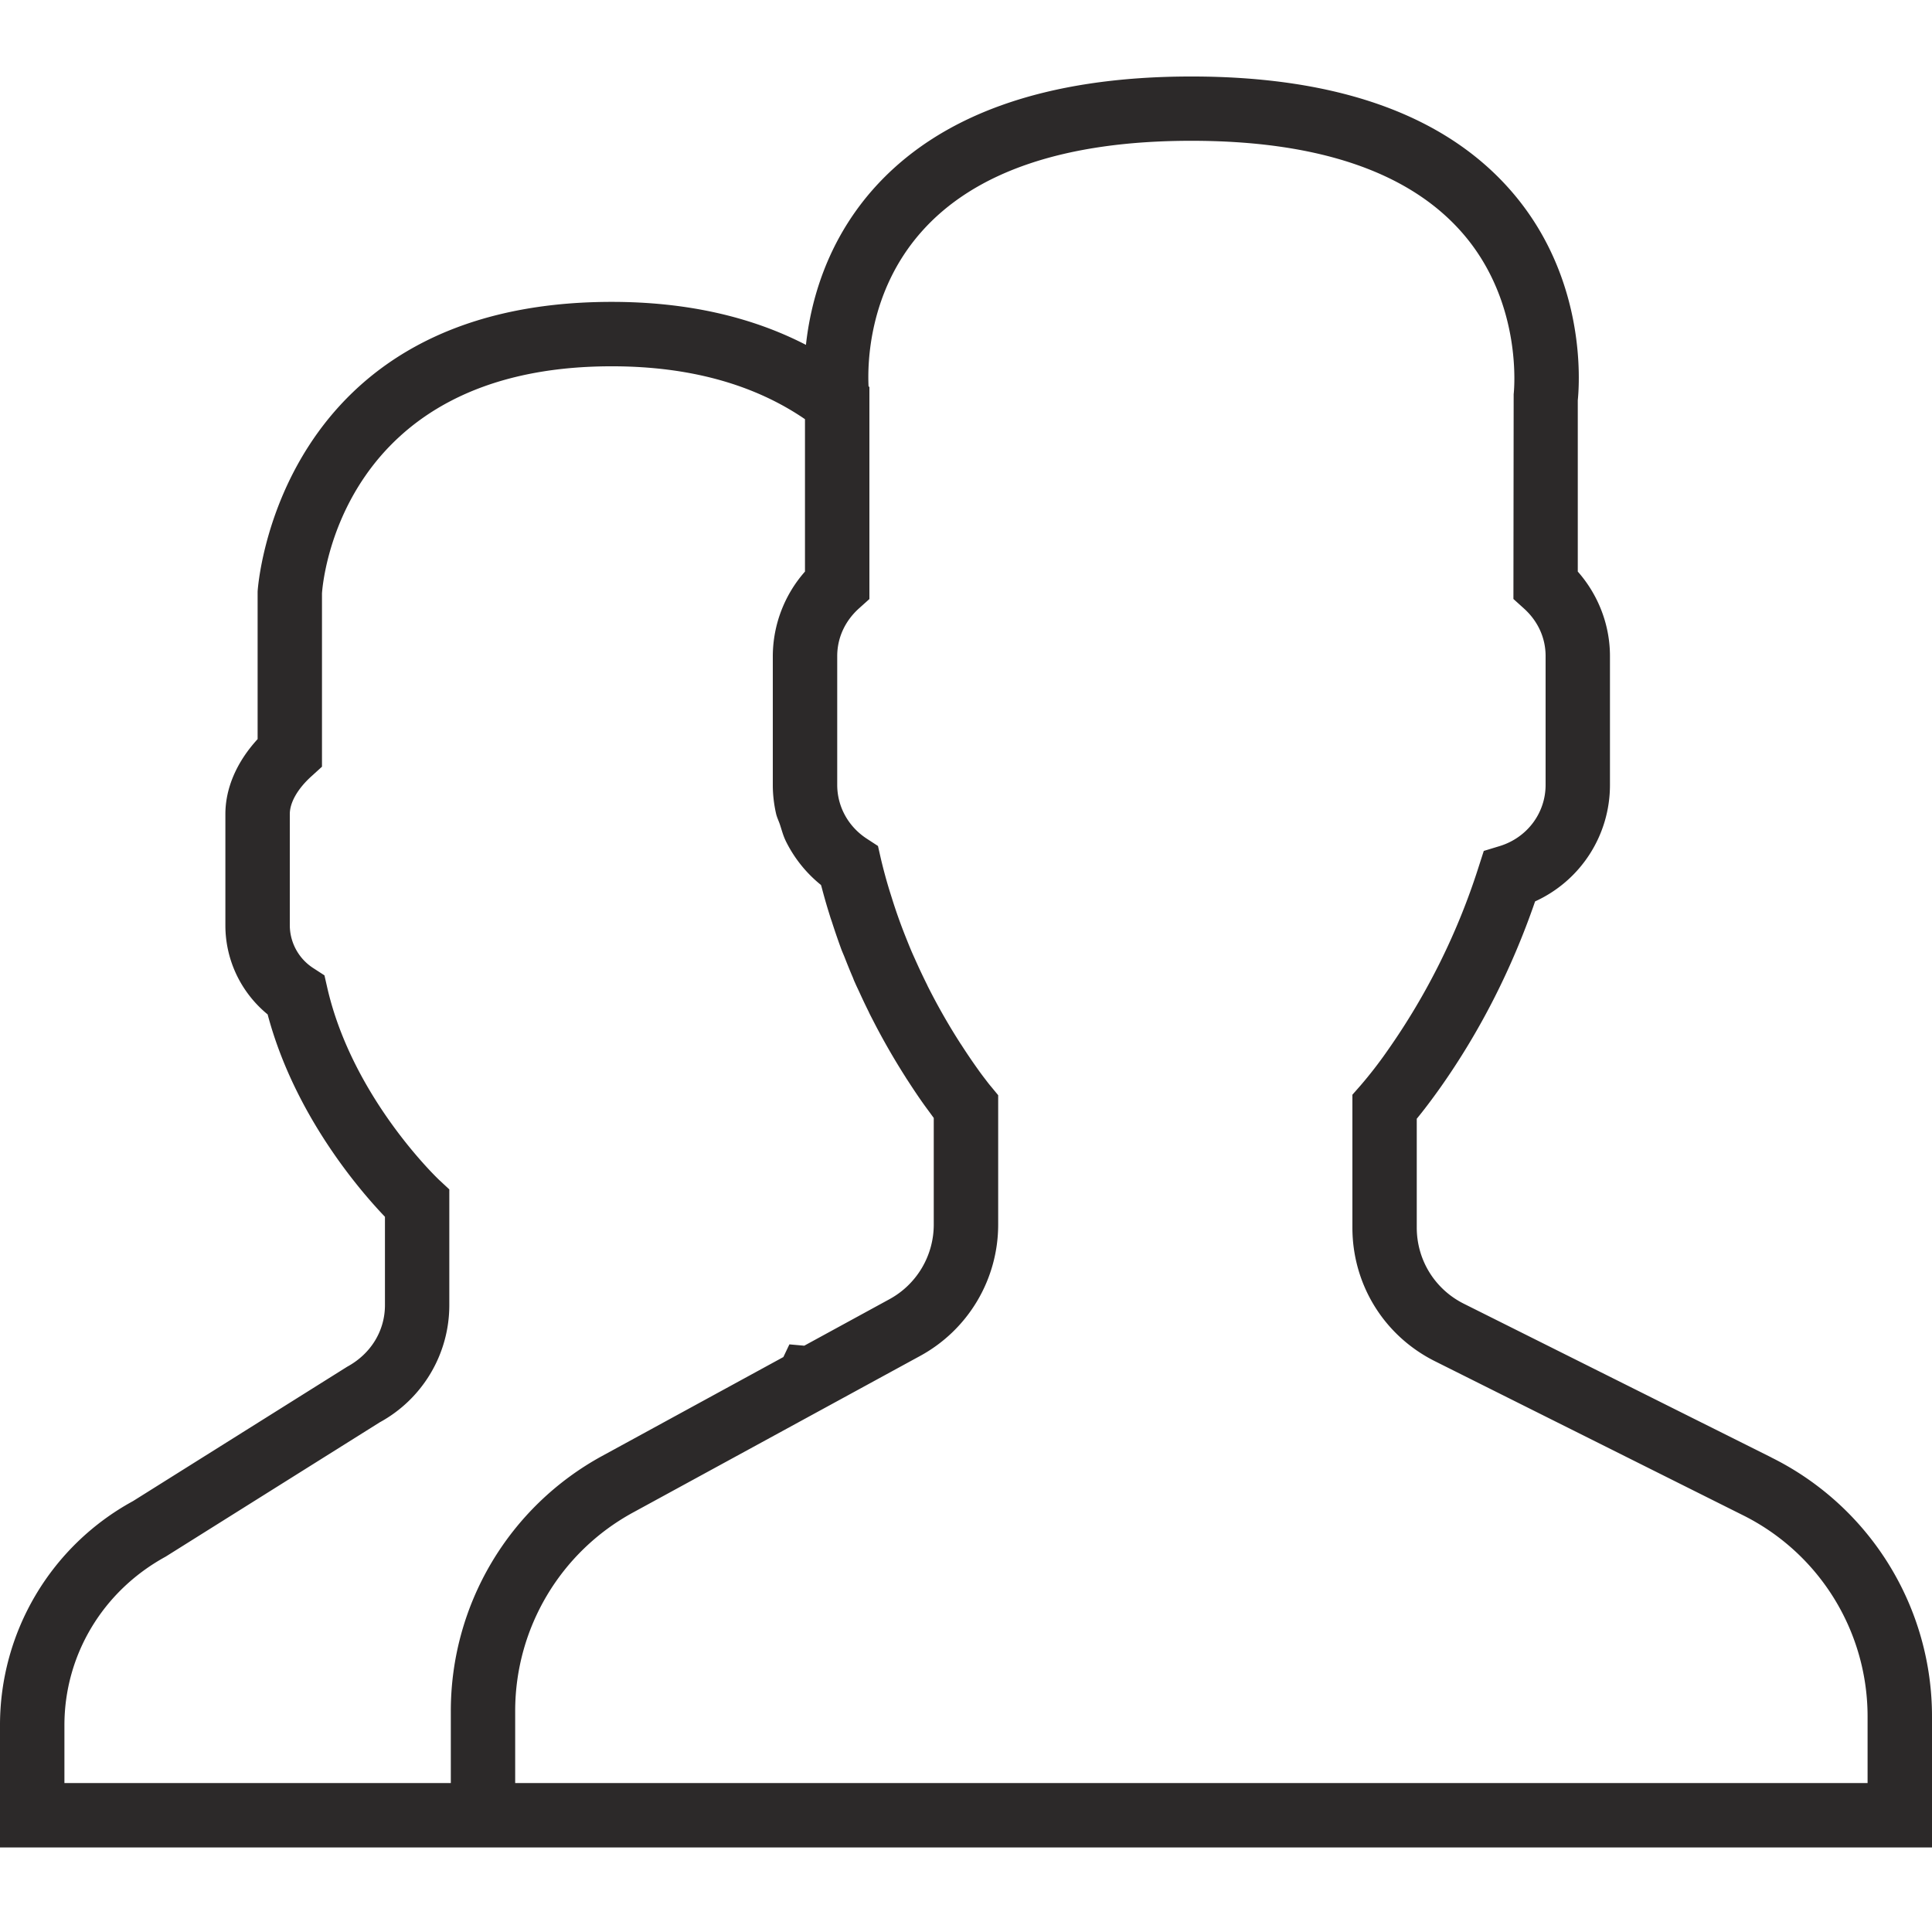 <svg width="32" height="32" xmlns="http://www.w3.org/2000/svg"><path d="M29.34 24.14l-5.094-2.546c-.48-.24-.78-.724-.78-1.262V18.53c.123-.15.251-.32.384-.507.66-.933 1.19-1.972 1.576-3.093A2.116 2.116 0 0 0 26.666 13v-2.133c0-.514-.191-1.012-.533-1.4V6.63c.03-.293.148-2.04-1.115-3.48-1.096-1.25-2.873-1.883-5.285-1.883-2.41 0-4.188.633-5.284 1.882-.765.873-1.023 1.857-1.1 2.563C12.433 5.239 11.356 5 10.132 5 4.593 5 4.27 9.723 4.267 9.8v2.442c-.346.377-.534.811-.534 1.243v1.842c0 .575.258 1.112.7 1.475.44 1.658 1.522 2.912 1.943 3.352v1.463c0 .42-.228.804-.625 1.02l-3.548 2.226A4.226 4.226 0 0 0 0 28.575V30.6h32v-2.156a4.786 4.786 0 0 0-2.66-4.303zm-21.873 4.2v1.193h-6.4v-.958c0-1.157.631-2.22 1.675-2.791l3.548-2.226a2.21 2.21 0 0 0 1.152-1.941V19.7l-.17-.158c-.013-.013-1.43-1.352-1.85-3.176l-.048-.211-.182-.118a.848.848 0 0 1-.392-.711v-1.842c0-.192.13-.42.358-.626l.175-.159V9.83c.009-.152.287-3.763 4.8-3.763 1.277 0 2.351.295 3.2.876v2.524a2.127 2.127 0 0 0-.533 1.4V13c0 .162.019.322.054.476.014.062.043.119.063.178.03.09.053.182.094.267l.001.003c.137.281.336.533.586.734l.009.029c.032.122.066.244.102.363l.043.139c.007.024.017.05.025.074a12.467 12.467 0 0 0 .16.466c.017.044.035.083.052.126.044.112.087.22.133.326.011.026.02.054.032.079l.03.067.042.089c.052.114.104.225.157.331l.025.053.1.194a11.631 11.631 0 0 0 .474.82c.016.024.03.05.046.072.129.2.24.363.334.489l.066.09.038.052v1.765c0 .516-.281.99-.734 1.237l-1.411.77-.246-.022-.1.21-3.001 1.638a4.811 4.811 0 0 0-2.507 4.225zm23.466 1.193h-22.4V28.34c0-1.371.748-2.632 1.952-3.288l4.758-2.595a2.477 2.477 0 0 0 1.29-2.174V18.14l-.103-.125-.02-.024c-.001-.001-.035-.041-.088-.112a5.068 5.068 0 0 1-.11-.147l-.001-.002a9.69 9.69 0 0 1-.29-.427l-.008-.011a10.393 10.393 0 0 1-.553-.97v-.002a10.793 10.793 0 0 1-.202-.428l-.028-.062c-.03-.066-.059-.136-.088-.208l-.032-.08a8.805 8.805 0 0 1-.24-.674l-.03-.095-.01-.032a8.347 8.347 0 0 1-.14-.518l-.048-.211-.181-.118c-.31-.2-.494-.533-.494-.894v-2.133c0-.3.127-.578.357-.787l.176-.158V6.41l-.014-.011c-.019-.385.004-1.565.865-2.547.884-1.009 2.392-1.52 4.482-1.52 2.083 0 3.588.508 4.473 1.509 1.038 1.173.867 2.675.865 2.688l-.004 3.392.176.159c.23.208.357.486.357.786V13c0 .466-.305.873-.758 1.013l-.266.081-.085.264a11.165 11.165 0 0 1-1.512 3.047 7.018 7.018 0 0 1-.446.576l-.133.151v2.2c0 .944.524 1.793 1.369 2.215l5.094 2.547a3.724 3.724 0 0 1 2.07 3.35v1.09z" fill="#2C2929" fill-rule="evenodd"/></svg>